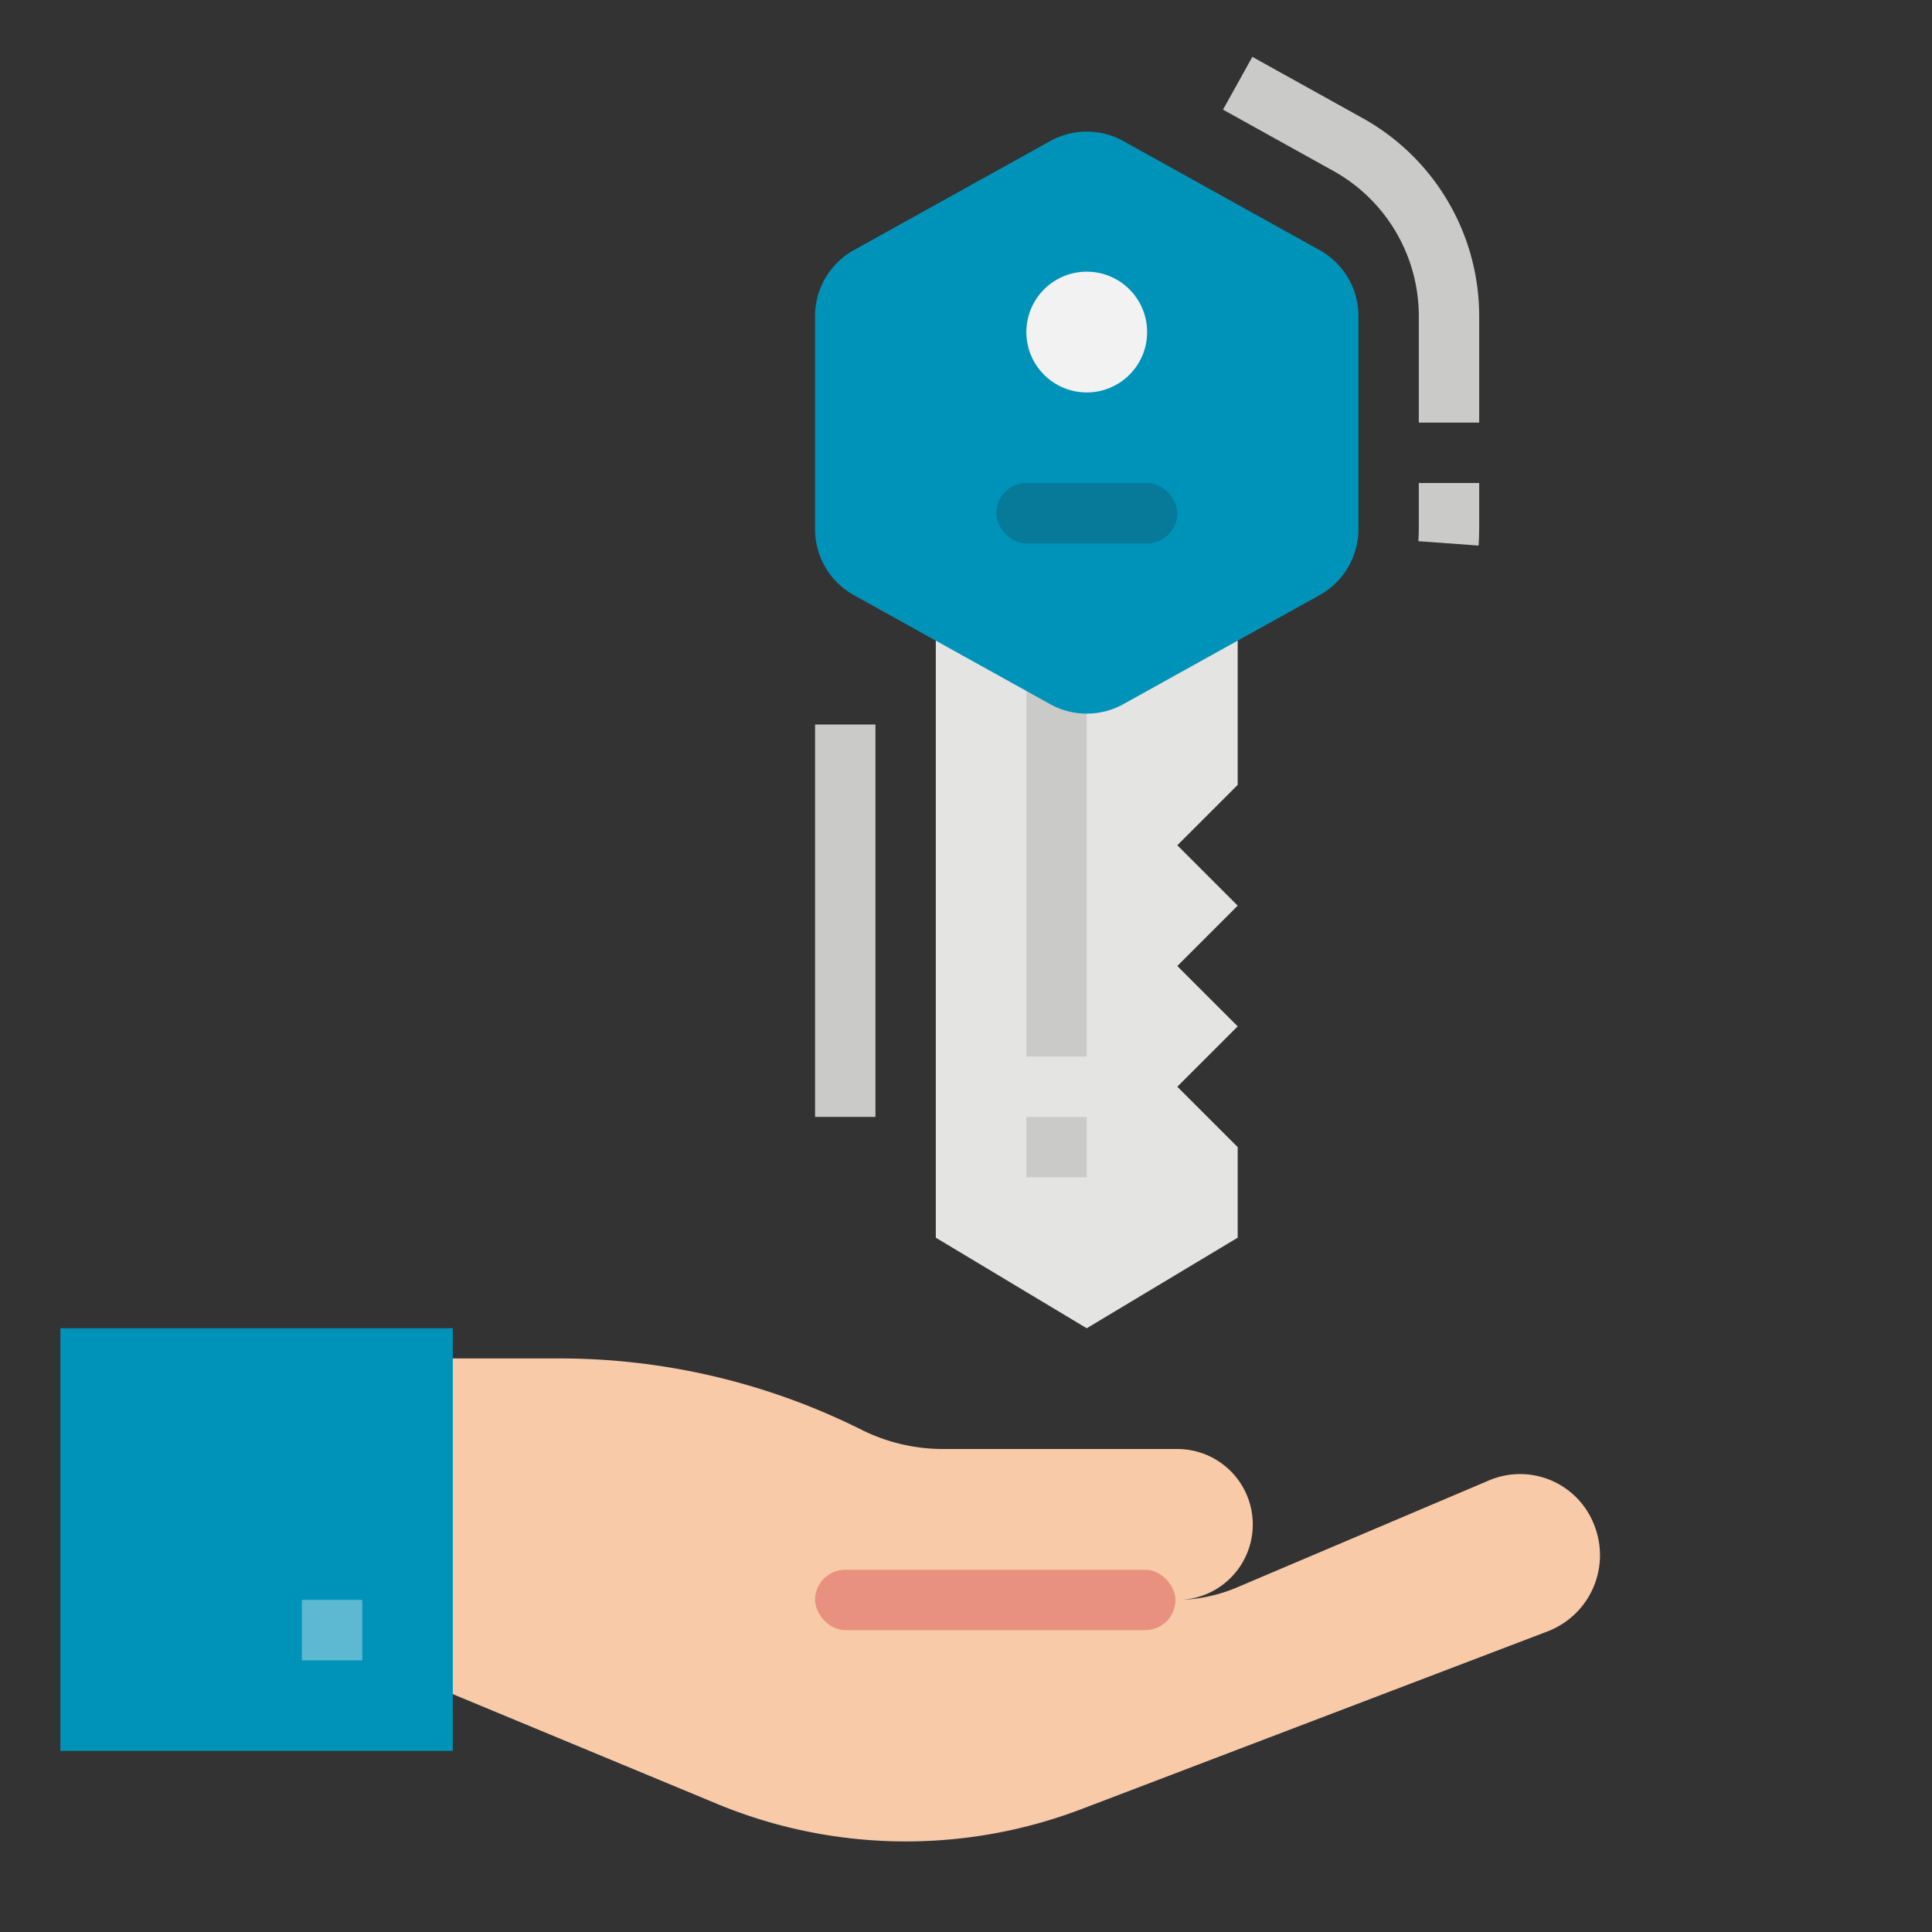 <svg height="50" viewBox="0 0 512 512" width="50" xmlns="http://www.w3.org/2000/svg"><rect x="0" y="0" width="512" height="512" fill="#333333" stroke="none"/><g id="Flat"><path d="m328 152v56l-16 16 16 16-16 16 16 16-16 16 16 16v24l-40 24-40-24v-176z" fill="#e4e4e3"/><g fill="#cacac9"><path d="m272 152h16v128h-16z"/><path d="m272 296h16v16h-16z"/><path d="m391.842 144.581-15.957-1.162c.076-1.054.115-2.126.115-3.187v-12.232h16v12.232c0 1.447-.053 2.91-.158 4.349z"/><path d="m392 112h-16v-28.231a44.021 44.021 0 0 0 -22.632-38.463l-29.253-16.252 7.77-13.987 29.253 16.252a60.03 60.03 0 0 1 30.862 52.45z"/></g><path d="m216 83.768v56.464a20 20 0 0 0 10.287 17.483l52 28.889a20 20 0 0 0 19.426 0l52-28.889a20 20 0 0 0 10.287-17.483v-56.464a20 20 0 0 0 -10.287-17.483l-52-28.889a20 20 0 0 0 -19.426 0l-52 28.889a20 20 0 0 0 -10.287 17.483z" fill="#0093b9"/><circle cx="288" cy="88" fill="#f3f2f2" r="16"/><rect fill="#067a98" height="16" rx="8" width="48" x="264" y="128"/><path d="m216 192h16v104h-16z" fill="#cacac9"/><path d="m120 360h28.278a178.893 178.893 0 0 1 80.006 18.887 48.44 48.44 0 0 0 21.66 5.113h62.056a20 20 0 0 1 20 20 20 20 0 0 1 -20 20h-.493a41.742 41.742 0 0 0 16.311-3.319l66.883-28.4a21.04 21.04 0 0 1 27.78 11.868 21.624 21.624 0 0 1 -12.215 28.131l-123.582 47.12a130.744 130.744 0 0 1 -95.943-1.06l-70.741-29.375-32-.965v-88z" fill="#f8caa8"/><path d="m16 352h104v112h-104z" fill="#0093b9"/><rect fill="#e99180" height="16" rx="8" width="95.507" x="216" y="416"/><path d="m80 424h16v16h-16z" fill="#5db9d2"/></g></svg>